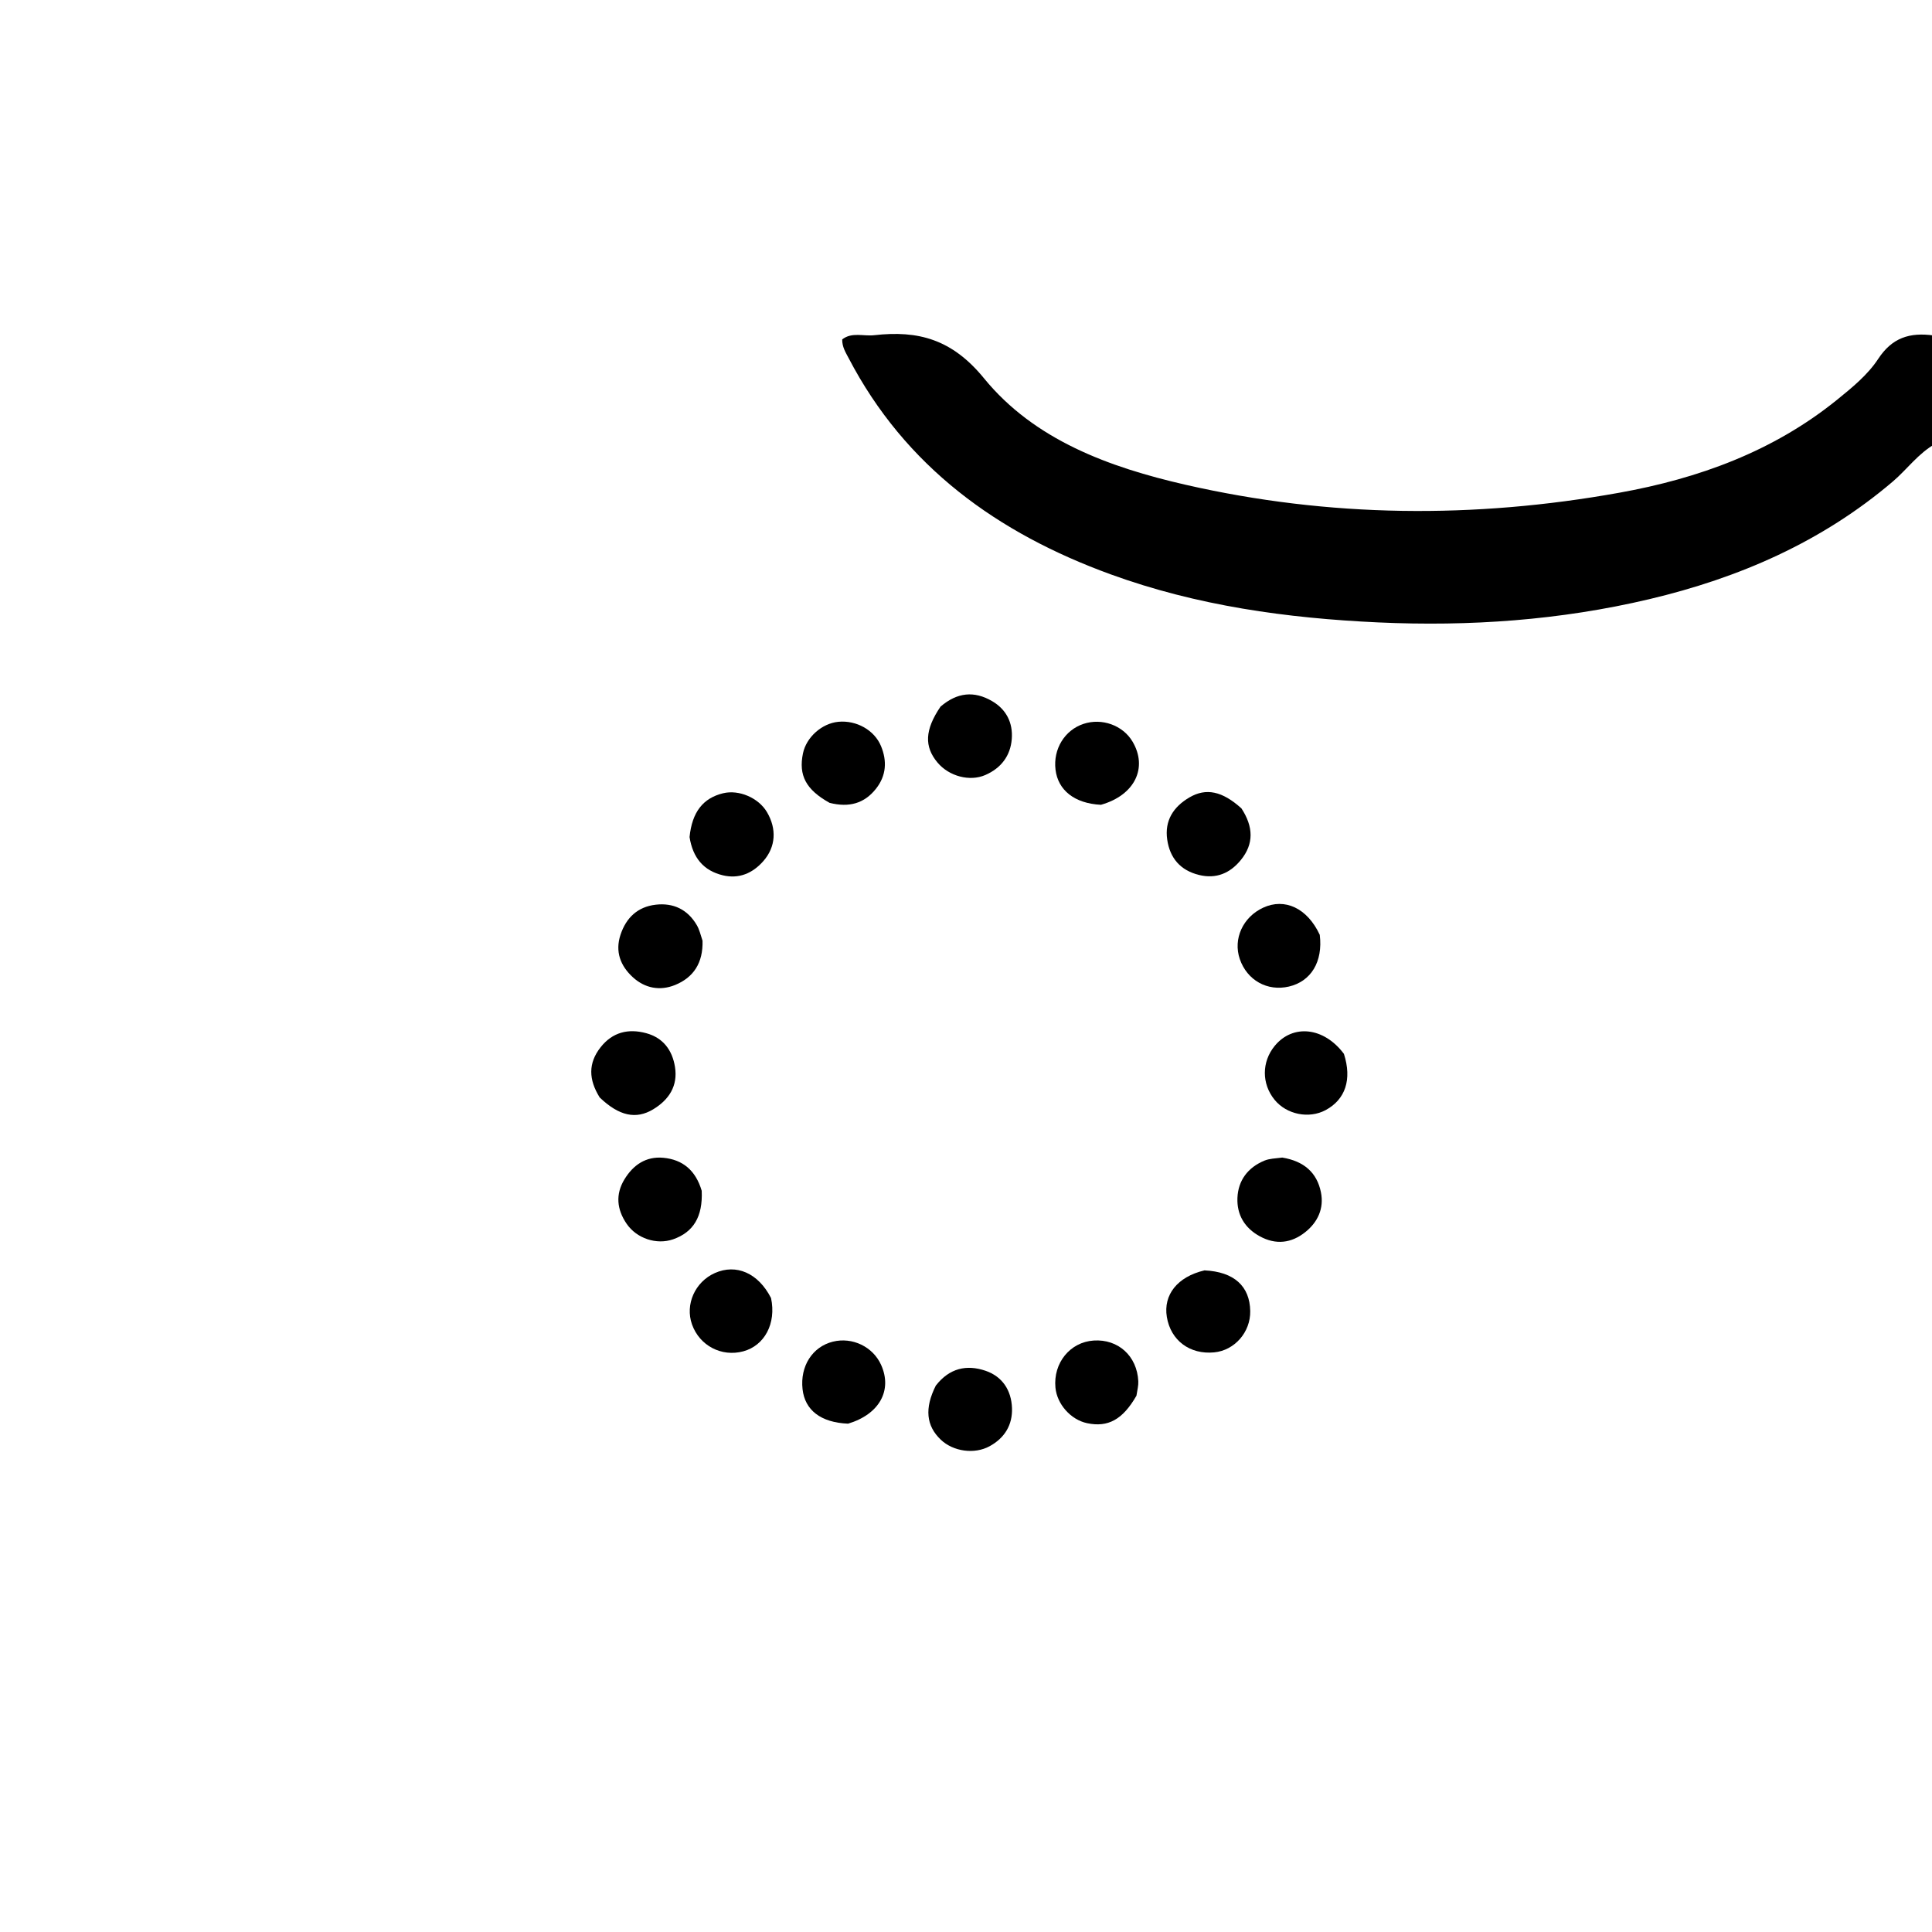 <svg version="1.1" id="Layer_1" xmlns="http://www.w3.org/2000/svg" xmlns:xlink="http://www.w3.org/1999/xlink" x="0px" y="0px"
	 width="100%" viewBox="0 0 512 512" enable-background="new 0 0 512 512" xml:space="preserve">
<path fill="#000000" opacity="1" stroke="none" 
	d="
M513,117.531 
	C508.338,120.153 505.395,124.389 501.626,127.601 
	C482.794,143.645 460.862,153.154 437.089,158.783 
	C413.459,164.377 389.427,166.057 365.216,164.944 
	C341.04,163.833 317.211,160.538 294.324,152.202 
	C264.398,141.302 239.928,123.748 224.861,94.838 
	C224.101,93.379 223.17,91.958 223.191,89.95 
	C225.737,87.941 228.836,89.157 231.68,88.833 
	C243.392,87.497 252.34,89.929 260.775,100.259 
	C274.127,116.612 293.963,123.837 314.146,128.457 
	C352.243,137.178 390.68,137.486 429.081,130.589 
	C450.087,126.816 469.864,119.666 486.777,105.996 
	C490.814,102.733 494.957,99.35 497.722,95.138 
	C501.402,89.533 506.028,87.991 512.556,88.915 
	C513,98.354 513,107.708 513,117.531 
z"/>
<path fill="#000000" opacity="1" stroke="none" 
	d="
M339.816,306.767 
	C345.517,307.707 349.013,310.714 350.064,315.983 
	C350.91,320.226 349.242,323.87 345.914,326.525 
	C342.222,329.47 338.123,329.96 333.858,327.633 
	C329.84,325.44 327.759,321.914 327.933,317.479 
	C328.115,312.807 330.71,309.392 335.071,307.583 
	C336.404,307.03 337.955,307.002 339.816,306.767 
z"/>
<path fill="#000000" opacity="1" stroke="none" 
	d="
M248.003,367.192 
	C251.645,362.521 256.203,361.593 261.135,363.253 
	C265.641,364.77 268.009,368.441 268.188,373.125 
	C268.358,377.608 266.244,381.09 262.252,383.267 
	C258.228,385.462 252.624,384.676 249.321,381.536 
	C245.463,377.867 244.954,373.234 248.003,367.192 
z"/>
<path fill="#000000" opacity="1" stroke="none" 
	d="
M301.171,369.874 
	C297.519,376.237 293.62,378.319 288.109,377.162 
	C283.782,376.255 280.114,372.137 279.701,367.722 
	C279.091,361.194 283.583,355.668 289.836,355.256 
	C296.336,354.827 301.338,359.354 301.661,366.05 
	C301.716,367.192 301.411,368.352 301.171,369.874 
z"/>
<path fill="#000000" opacity="1" stroke="none" 
	d="
M185.961,315.574 
	C186.272,322.467 183.749,326.551 178.373,328.43 
	C174.002,329.958 168.712,328.208 166.047,324.29 
	C163.479,320.514 163.062,316.545 165.47,312.561 
	C167.787,308.728 171.186,306.396 175.786,306.823 
	C180.915,307.301 184.364,310.146 185.961,315.574 
z"/>
<path fill="#000000" opacity="1" stroke="none" 
	d="
M356.155,279.287 
	C358.337,286.095 356.521,291.372 351.329,294.176 
	C346.902,296.568 340.954,295.365 337.761,291.434 
	C334.332,287.211 334.345,281.419 337.792,277.197 
	C342.567,271.347 350.808,272.129 356.155,279.287 
z"/>
<path fill="#000000" opacity="1" stroke="none" 
	d="
M158.933,290.85 
	C155.967,286.099 155.847,281.753 159.159,277.543 
	C162.319,273.527 166.493,272.523 171.236,273.801 
	C175.751,275.017 178.173,278.32 178.879,282.759 
	C179.682,287.802 177.263,291.466 173.098,293.981 
	C168.543,296.731 164.047,295.738 158.933,290.85 
z"/>
<path fill="#000000" opacity="1" stroke="none" 
	d="
M349.751,247.741 
	C350.634,254.908 347.409,260.082 341.587,261.445 
	C335.855,262.787 330.483,259.781 328.556,254.154 
	C326.733,248.828 329.377,243.026 334.761,240.54 
	C340.478,237.899 346.442,240.639 349.751,247.741 
z"/>
<path fill="#000000" opacity="1" stroke="none" 
	d="
M186.177,249.296 
	C186.349,255.146 183.817,259.04 178.881,261.041 
	C174.895,262.657 170.9,261.9 167.714,258.981 
	C164.439,255.98 162.952,252.213 164.445,247.708 
	C165.943,243.189 168.996,240.321 173.732,239.758 
	C178.43,239.2 182.234,241.009 184.668,245.185 
	C185.328,246.317 185.644,247.65 186.177,249.296 
z"/>
<path fill="#000000" opacity="1" stroke="none" 
	d="
M328.988,214.223 
	C332.169,219.087 332.339,223.625 328.831,227.916 
	C325.987,231.395 322.323,232.997 317.755,231.874 
	C312.813,230.66 310.034,227.41 309.323,222.497 
	C308.592,217.447 310.978,213.809 315.2,211.331 
	C319.603,208.746 323.894,209.629 328.988,214.223 
z"/>
<path fill="#000000" opacity="1" stroke="none" 
	d="
M182.739,221.83 
	C183.402,215.181 186.327,211.506 191.631,210.219 
	C195.831,209.2 201.02,211.432 203.254,215.219 
	C205.865,219.645 205.617,224.417 202.294,228.201 
	C199.477,231.407 195.859,232.997 191.557,231.964 
	C186.488,230.746 183.611,227.367 182.739,221.83 
z"/>
<path fill="#000000" opacity="1" stroke="none" 
	d="
M249.249,187.259 
	C253.698,183.447 258.188,183.057 262.896,185.794 
	C266.724,188.02 268.463,191.594 268.131,195.844 
	C267.782,200.3 265.291,203.575 261.109,205.392 
	C257.001,207.178 251.522,205.735 248.467,202.104 
	C244.902,197.868 245.057,193.441 249.249,187.259 
z"/>
<path fill="#000000" opacity="1" stroke="none" 
	d="
M291.757,213.28 
	C284.758,212.93 280.379,209.413 279.723,203.971 
	C279.067,198.525 282.132,193.502 287.125,191.839 
	C292.025,190.206 297.577,192.211 300.136,196.536 
	C304.224,203.445 300.75,210.743 291.757,213.28 
z"/>
<path fill="#000000" opacity="1" stroke="none" 
	d="
M319.208,336.662 
	C327.073,337.041 331.213,340.868 331.323,347.447 
	C331.417,353.02 327.205,357.856 321.793,358.39 
	C315.321,359.027 310.246,355.237 309.223,349 
	C308.265,343.164 311.997,338.353 319.208,336.662 
z"/>
<path fill="#000000" opacity="1" stroke="none" 
	d="
M224.754,377.287 
	C217.488,376.983 213.301,373.689 212.684,368.144 
	C212.006,362.052 215.298,356.898 220.724,355.554 
	C225.895,354.273 231.343,356.9 233.507,361.718 
	C236.515,368.413 233.104,374.775 224.754,377.287 
z"/>
<path fill="#000000" opacity="1" stroke="none" 
	d="
M219.843,212.76 
	C213.563,209.262 211.598,205.46 212.79,199.668 
	C213.672,195.383 217.802,191.696 222.186,191.282 
	C226.936,190.834 231.719,193.452 233.485,197.739 
	C235.099,201.659 234.894,205.512 232.178,208.98 
	C229.077,212.94 225.015,214.066 219.843,212.76 
z"/>
<path fill="#000000" opacity="1" stroke="none" 
	d="
M204.333,343.997 
	C205.77,350.75 202.601,356.593 196.985,358.114 
	C191.22,359.675 185.386,356.616 183.389,350.985 
	C181.512,345.696 184.184,339.703 189.461,337.362 
	C195.093,334.863 200.93,337.332 204.333,343.997 
z"/>
</svg>